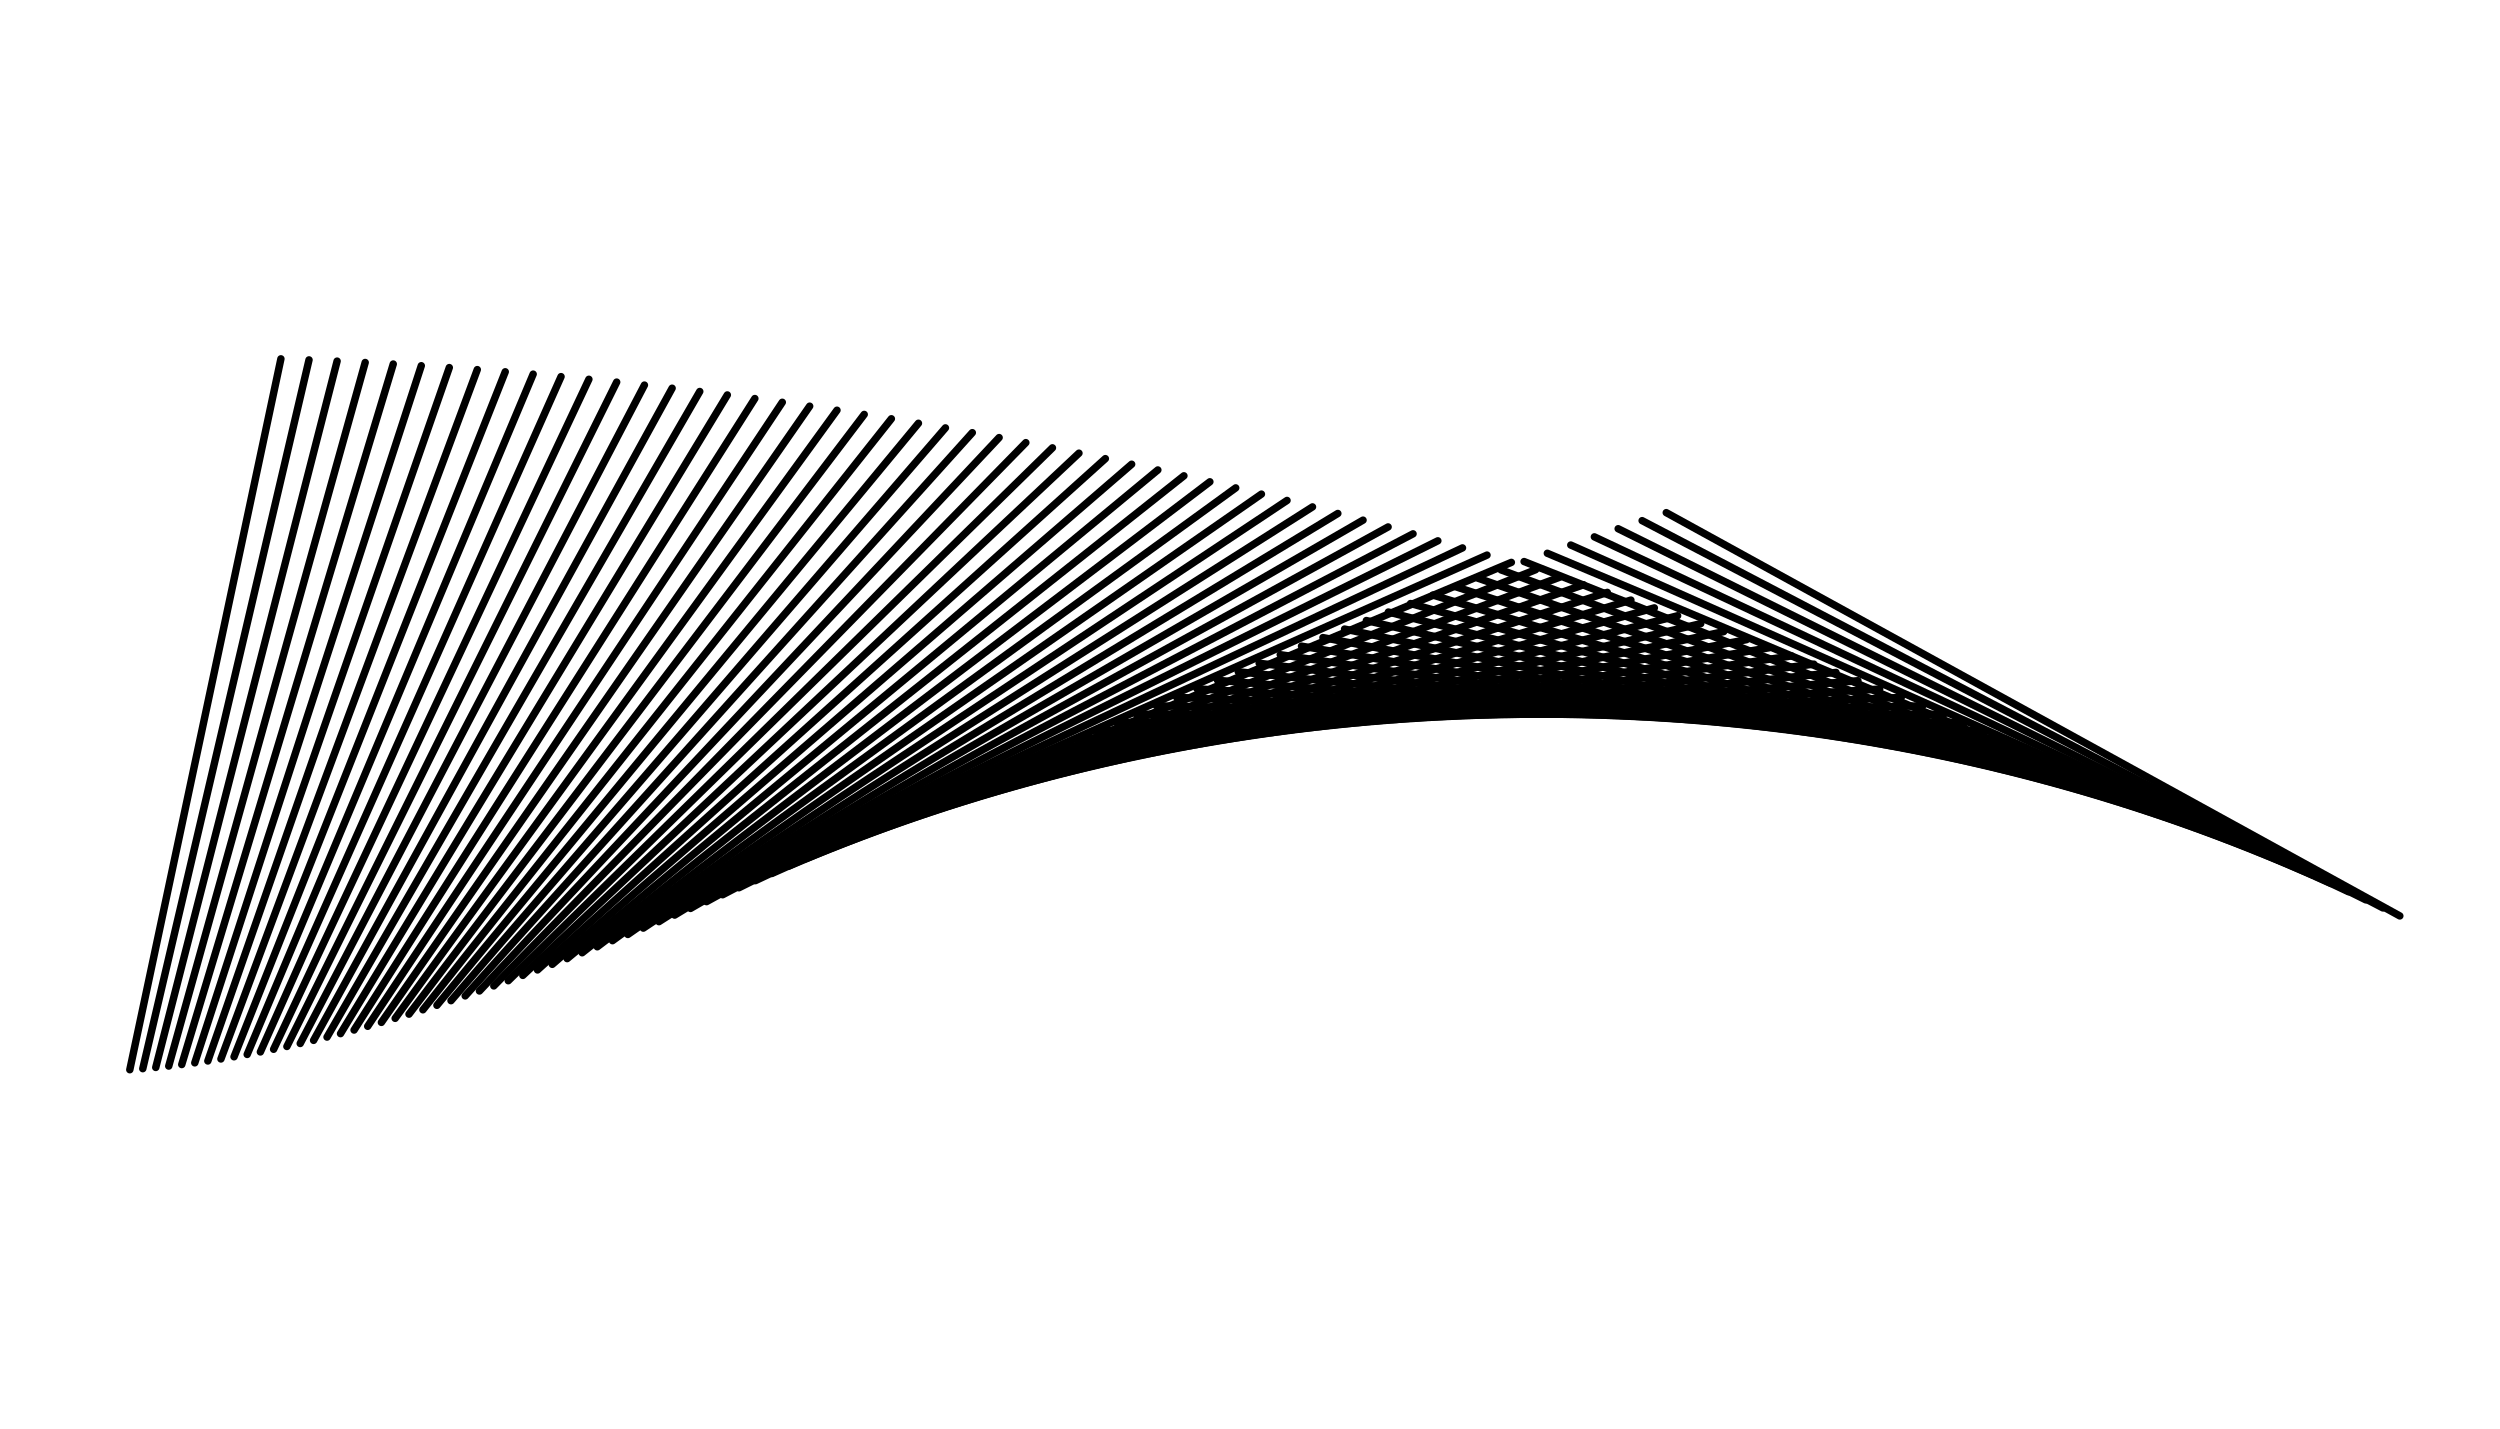 <!-- businesscard_v2.svg -->
<!-- Generated using p5.plotSvg: -->
<!-- A Plotter-Oriented SVG Exporter for p5.js -->
<!-- Fri Jan 31 2025 15:41:33 GMT-0600 (Central Standard Time) -->
<!-- DPI: 96 -->
<svg xmlns="http://www.w3.org/2000/svg" width="3.5in" height="2in" viewBox="0 0 336 192">
  <style>
      circle, ellipse, line, path, polygon, polyline, rect, quad, text {
        fill: none;
        stroke: black;
        stroke-width: 1;
        stroke-linecap: round;
        stroke-linejoin: round;
        vector-effect: non-scaling-stroke;
      }
    </style>
<g vector-effect="non-scaling-stroke">
  <g>
    <g transform="translate(27.6, 96)">
      <g transform="rotate(12)">
        <line x1="0" y1="-48.838" x2="0" y2="48.838"/>
      </g>
    </g>
  </g>
  <g>
    <g transform="translate(30.36, 96)">
      <g transform="rotate(13.2)">
        <line x1="0" y1="-48.922" x2="0" y2="48.922"/>
      </g>
    </g>
  </g>
  <g>
    <g transform="translate(33.12, 96)">
      <g transform="rotate(14.4)">
        <line x1="0" y1="-49.005" x2="0" y2="49.005"/>
      </g>
    </g>
  </g>
  <g>
    <g transform="translate(35.88, 96)">
      <g transform="rotate(15.6)">
        <line x1="0" y1="-49.089" x2="0" y2="49.089"/>
      </g>
    </g>
  </g>
  <g>
    <g transform="translate(38.64, 96)">
      <g transform="rotate(16.8)">
        <line x1="0" y1="-49.173" x2="0" y2="49.173"/>
      </g>
    </g>
  </g>
  <g>
    <g transform="translate(41.4, 96)">
      <g transform="rotate(18)">
        <line x1="0" y1="-49.257" x2="0" y2="49.257"/>
      </g>
    </g>
  </g>
  <g>
    <g transform="translate(44.16, 96)">
      <g transform="rotate(19.2)">
        <line x1="0" y1="-49.34" x2="0" y2="49.34"/>
      </g>
    </g>
  </g>
  <g>
    <g transform="translate(46.92, 96)">
      <g transform="rotate(20.4)">
        <line x1="0" y1="-49.424" x2="0" y2="49.424"/>
      </g>
    </g>
  </g>
  <g>
    <g transform="translate(49.68, 96)">
      <g transform="rotate(21.6)">
        <line x1="0" y1="-49.508" x2="0" y2="49.508"/>
      </g>
    </g>
  </g>
  <g>
    <g transform="translate(52.44, 96)">
      <g transform="rotate(22.8)">
        <line x1="0" y1="-49.591" x2="0" y2="49.591"/>
      </g>
    </g>
  </g>
  <g>
    <g transform="translate(55.2, 96)">
      <g transform="rotate(24)">
        <line x1="0" y1="-49.675" x2="0" y2="49.675"/>
      </g>
    </g>
  </g>
  <g>
    <g transform="translate(57.96, 96)">
      <g transform="rotate(25.2)">
        <line x1="0" y1="-49.759" x2="0" y2="49.759"/>
      </g>
    </g>
  </g>
  <g>
    <g transform="translate(60.72, 96)">
      <g transform="rotate(26.4)">
        <line x1="0" y1="-49.843" x2="0" y2="49.843"/>
      </g>
    </g>
  </g>
  <g>
    <g transform="translate(63.48, 96)">
      <g transform="rotate(27.6)">
        <line x1="0" y1="-49.926" x2="0" y2="49.926"/>
      </g>
    </g>
  </g>
  <g>
    <g transform="translate(66.24, 96)">
      <g transform="rotate(28.8)">
        <line x1="0" y1="-50.01" x2="0" y2="50.01"/>
      </g>
    </g>
  </g>
  <g>
    <g transform="translate(69, 96)">
      <g transform="rotate(30)">
        <line x1="0" y1="-50.094" x2="0" y2="50.094"/>
      </g>
    </g>
  </g>
  <g>
    <g transform="translate(71.76, 96)">
      <g transform="rotate(31.2)">
        <line x1="0" y1="-50.177" x2="0" y2="50.177"/>
      </g>
    </g>
  </g>
  <g>
    <g transform="translate(74.52, 96)">
      <g transform="rotate(32.4)">
        <line x1="0" y1="-50.261" x2="0" y2="50.261"/>
      </g>
    </g>
  </g>
  <g>
    <g transform="translate(77.28, 96)">
      <g transform="rotate(33.6)">
        <line x1="0" y1="-50.345" x2="0" y2="50.345"/>
      </g>
    </g>
  </g>
  <g>
    <g transform="translate(80.04, 96)">
      <g transform="rotate(34.8)">
        <line x1="0" y1="-50.428" x2="0" y2="50.428"/>
      </g>
    </g>
  </g>
  <g>
    <g transform="translate(82.8, 96)">
      <g transform="rotate(36)">
        <line x1="0" y1="-50.512" x2="0" y2="50.512"/>
      </g>
    </g>
  </g>
  <g>
    <g transform="translate(85.56, 96)">
      <g transform="rotate(37.2)">
        <line x1="0" y1="-50.596" x2="0" y2="50.596"/>
      </g>
    </g>
  </g>
  <g>
    <g transform="translate(88.32, 96)">
      <g transform="rotate(38.4)">
        <line x1="0" y1="-50.679" x2="0" y2="50.679"/>
      </g>
    </g>
  </g>
  <g>
    <g transform="translate(91.08, 96)">
      <g transform="rotate(39.6)">
        <line x1="0" y1="-50.763" x2="0" y2="50.763"/>
      </g>
    </g>
  </g>
  <g>
    <g transform="translate(93.84, 96)">
      <g transform="rotate(40.8)">
        <line x1="0" y1="-50.847" x2="0" y2="50.847"/>
      </g>
    </g>
  </g>
  <g>
    <g transform="translate(96.6, 96)">
      <g transform="rotate(42)">
        <line x1="0" y1="-50.93" x2="0" y2="50.93"/>
      </g>
    </g>
  </g>
  <g>
    <g transform="translate(99.36, 96)">
      <g transform="rotate(43.2)">
        <line x1="0" y1="-51.014" x2="0" y2="51.014"/>
      </g>
    </g>
  </g>
  <g>
    <g transform="translate(102.12, 96)">
      <g transform="rotate(44.4)">
        <line x1="0" y1="-51.098" x2="0" y2="51.098"/>
      </g>
    </g>
  </g>
  <g>
    <g transform="translate(104.88, 96)">
      <g transform="rotate(45.6)">
        <line x1="0" y1="-51.181" x2="0" y2="51.181"/>
      </g>
    </g>
  </g>
  <g>
    <g transform="translate(107.64, 96)">
      <g transform="rotate(46.8)">
        <line x1="0" y1="-51.265" x2="0" y2="51.265"/>
      </g>
    </g>
  </g>
  <g>
    <g transform="translate(110.4, 96)">
      <g transform="rotate(48)">
        <line x1="0" y1="-51.348" x2="0" y2="51.348"/>
      </g>
    </g>
  </g>
  <g>
    <g transform="translate(113.16, 96)">
      <g transform="rotate(49.2)">
        <line x1="0" y1="-51.432" x2="0" y2="51.432"/>
      </g>
    </g>
  </g>
  <g>
    <g transform="translate(115.92, 96)">
      <g transform="rotate(50.4)">
        <line x1="0" y1="-51.515" x2="0" y2="51.515"/>
      </g>
    </g>
  </g>
  <g>
    <g transform="translate(118.68, 96)">
      <g transform="rotate(51.6)">
        <line x1="0" y1="-51.599" x2="0" y2="51.599"/>
      </g>
    </g>
  </g>
  <g>
    <g transform="translate(121.44, 96)">
      <g transform="rotate(52.8)">
        <line x1="0" y1="-51.682" x2="0" y2="51.682"/>
      </g>
    </g>
  </g>
  <g>
    <g transform="translate(124.2, 96)">
      <g transform="rotate(54)">
        <line x1="0" y1="-51.766" x2="0" y2="51.766"/>
      </g>
    </g>
  </g>
  <g>
    <g transform="translate(126.96, 96)">
      <g transform="rotate(55.2)">
        <line x1="0" y1="-51.849" x2="0" y2="51.849"/>
      </g>
    </g>
  </g>
  <g>
    <g transform="translate(129.72, 96)">
      <g transform="rotate(56.4)">
        <line x1="0" y1="-51.933" x2="0" y2="51.933"/>
      </g>
    </g>
  </g>
  <g>
    <g transform="translate(132.48, 96)">
      <g transform="rotate(57.6)">
        <line x1="0" y1="-52.017" x2="0" y2="52.017"/>
      </g>
    </g>
  </g>
  <g>
    <g transform="translate(135.24, 96)">
      <g transform="rotate(58.8)">
        <line x1="0" y1="-52.1" x2="0" y2="52.1"/>
      </g>
    </g>
  </g>
  <g>
    <g transform="translate(138, 96)">
      <g transform="rotate(60)">
        <line x1="0" y1="-52.184" x2="0" y2="52.184"/>
      </g>
    </g>
  </g>
  <g>
    <g transform="translate(140.76, 96)">
      <g transform="rotate(61.2)">
        <line x1="0" y1="-52.267" x2="0" y2="52.267"/>
      </g>
    </g>
  </g>
  <g>
    <g transform="translate(143.52, 96)">
      <g transform="rotate(62.4)">
        <line x1="0" y1="-52.35" x2="0" y2="52.35"/>
      </g>
    </g>
  </g>
  <g>
    <g transform="translate(146.28, 96)">
      <g transform="rotate(63.6)">
        <line x1="0" y1="-52.434" x2="0" y2="52.434"/>
      </g>
    </g>
  </g>
  <g>
    <g transform="translate(149.04, 96)">
      <g transform="rotate(64.8)">
        <line x1="0" y1="-52.517" x2="0" y2="52.517"/>
      </g>
    </g>
  </g>
  <g>
    <g transform="translate(151.8, 96)">
      <g transform="rotate(66)">
        <line x1="0" y1="-52.601" x2="0" y2="52.601"/>
      </g>
    </g>
  </g>
  <g>
    <g transform="translate(154.56, 96)">
      <g transform="rotate(67.2)">
        <line x1="0" y1="-52.684" x2="0" y2="52.684"/>
      </g>
    </g>
  </g>
  <g>
    <g transform="translate(157.32, 96)">
      <g transform="rotate(68.4)">
        <line x1="0" y1="-52.767" x2="0" y2="52.767"/>
      </g>
    </g>
  </g>
  <g>
    <g transform="translate(160.08, 96)">
      <g transform="rotate(69.6)">
        <line x1="0" y1="-52.851" x2="0" y2="52.851"/>
      </g>
    </g>
  </g>
  <g>
    <g transform="translate(162.84, 96)">
      <g transform="rotate(70.8)">
        <line x1="0" y1="-52.934" x2="0" y2="52.934"/>
      </g>
    </g>
  </g>
  <g>
    <g transform="translate(165.6, 96)">
      <g transform="rotate(72)">
        <line x1="0" y1="-53.017" x2="0" y2="53.017"/>
      </g>
    </g>
  </g>
  <g>
    <g transform="translate(168.36, 96)">
      <g transform="rotate(73.2)">
        <line x1="0" y1="-53.101" x2="0" y2="53.101"/>
      </g>
    </g>
  </g>
  <g>
    <g transform="translate(171.12, 96)">
      <g transform="rotate(74.4)">
        <line x1="0" y1="-53.184" x2="0" y2="53.184"/>
      </g>
    </g>
  </g>
  <g>
    <g transform="translate(173.88, 96)">
      <g transform="rotate(75.6)">
        <line x1="0" y1="-53.267" x2="0" y2="53.267"/>
      </g>
    </g>
  </g>
  <g>
    <g transform="translate(176.64, 96)">
      <g transform="rotate(76.8)">
        <line x1="0" y1="-53.35" x2="0" y2="53.35"/>
      </g>
    </g>
  </g>
  <g>
    <g transform="translate(179.4, 96)">
      <g transform="rotate(78)">
        <line x1="0" y1="-53.434" x2="0" y2="53.434"/>
      </g>
    </g>
  </g>
  <g>
    <g transform="translate(182.16, 96)">
      <g transform="rotate(79.2)">
        <line x1="0" y1="-53.517" x2="0" y2="53.517"/>
      </g>
    </g>
  </g>
  <g>
    <g transform="translate(184.92, 96)">
      <g transform="rotate(80.4)">
        <line x1="0" y1="-53.6" x2="0" y2="53.6"/>
      </g>
    </g>
  </g>
  <g>
    <g transform="translate(187.68, 96)">
      <g transform="rotate(81.6)">
        <line x1="0" y1="-53.683" x2="0" y2="53.683"/>
      </g>
    </g>
  </g>
  <g>
    <g transform="translate(190.44, 96)">
      <g transform="rotate(82.8)">
        <line x1="0" y1="-53.767" x2="0" y2="53.767"/>
      </g>
    </g>
  </g>
  <g>
    <g transform="translate(193.2, 96)">
      <g transform="rotate(84)">
        <line x1="0" y1="-53.85" x2="0" y2="53.85"/>
      </g>
    </g>
  </g>
  <g>
    <g transform="translate(195.96, 96)">
      <g transform="rotate(85.2)">
        <line x1="0" y1="-53.933" x2="0" y2="53.933"/>
      </g>
    </g>
  </g>
  <g>
    <g transform="translate(198.72, 96)">
      <g transform="rotate(86.4)">
        <line x1="0" y1="-54.016" x2="0" y2="54.016"/>
      </g>
    </g>
  </g>
  <g>
    <g transform="translate(201.48, 96)">
      <g transform="rotate(87.6)">
        <line x1="0" y1="-54.099" x2="0" y2="54.099"/>
      </g>
    </g>
  </g>
  <g>
    <g transform="translate(204.24, 96)">
      <g transform="rotate(88.8)">
        <line x1="0" y1="-54.182" x2="0" y2="54.182"/>
      </g>
    </g>
  </g>
  <g>
    <g transform="translate(207, 96)">
      <g transform="rotate(90)">
        <line x1="0" y1="-54.265" x2="0" y2="54.265"/>
      </g>
    </g>
  </g>
  <g>
    <g transform="translate(209.76, 96)">
      <g transform="rotate(91.2)">
        <line x1="0" y1="-54.348" x2="0" y2="54.348"/>
      </g>
    </g>
  </g>
  <g>
    <g transform="translate(212.52, 96)">
      <g transform="rotate(92.4)">
        <line x1="0" y1="-54.431" x2="0" y2="54.431"/>
      </g>
    </g>
  </g>
  <g>
    <g transform="translate(215.28, 96)">
      <g transform="rotate(93.6)">
        <line x1="0" y1="-54.514" x2="0" y2="54.514"/>
      </g>
    </g>
  </g>
  <g>
    <g transform="translate(218.04, 96)">
      <g transform="rotate(94.8)">
        <line x1="0" y1="-54.597" x2="0" y2="54.597"/>
      </g>
    </g>
  </g>
  <g>
    <g transform="translate(220.8, 96)">
      <g transform="rotate(96)">
        <line x1="0" y1="-54.68" x2="0" y2="54.68"/>
      </g>
    </g>
  </g>
  <g>
    <g transform="translate(223.56, 96)">
      <g transform="rotate(97.2)">
        <line x1="0" y1="-54.763" x2="0" y2="54.763"/>
      </g>
    </g>
  </g>
  <g>
    <g transform="translate(226.32, 96)">
      <g transform="rotate(98.4)">
        <line x1="0" y1="-54.846" x2="0" y2="54.846"/>
      </g>
    </g>
  </g>
  <g>
    <g transform="translate(229.08, 96)">
      <g transform="rotate(99.6)">
        <line x1="0" y1="-54.929" x2="0" y2="54.929"/>
      </g>
    </g>
  </g>
  <g>
    <g transform="translate(231.84, 96)">
      <g transform="rotate(100.8)">
        <line x1="0" y1="-55.012" x2="0" y2="55.012"/>
      </g>
    </g>
  </g>
  <g>
    <g transform="translate(234.6, 96)">
      <g transform="rotate(102)">
        <line x1="0" y1="-55.095" x2="0" y2="55.095"/>
      </g>
    </g>
  </g>
  <g>
    <g transform="translate(237.36, 96)">
      <g transform="rotate(103.2)">
        <line x1="0" y1="-55.178" x2="0" y2="55.178"/>
      </g>
    </g>
  </g>
  <g>
    <g transform="translate(240.12, 96)">
      <g transform="rotate(104.4)">
        <line x1="0" y1="-55.261" x2="0" y2="55.261"/>
      </g>
    </g>
  </g>
  <g>
    <g transform="translate(242.88, 96)">
      <g transform="rotate(105.6)">
        <line x1="0" y1="-55.343" x2="0" y2="55.343"/>
      </g>
    </g>
  </g>
  <g>
    <g transform="translate(245.64, 96)">
      <g transform="rotate(106.8)">
        <line x1="0" y1="-55.426" x2="0" y2="55.426"/>
      </g>
    </g>
  </g>
  <g>
    <g transform="translate(248.4, 96)">
      <g transform="rotate(108)">
        <line x1="0" y1="-55.509" x2="0" y2="55.509"/>
      </g>
    </g>
  </g>
  <g>
    <g transform="translate(251.16, 96)">
      <g transform="rotate(109.2)">
        <line x1="0" y1="-55.592" x2="0" y2="55.592"/>
      </g>
    </g>
  </g>
  <g>
    <g transform="translate(253.92, 96)">
      <g transform="rotate(110.4)">
        <line x1="0" y1="-55.674" x2="0" y2="55.674"/>
      </g>
    </g>
  </g>
  <g>
    <g transform="translate(256.68, 96)">
      <g transform="rotate(111.6)">
        <line x1="0" y1="-55.757" x2="0" y2="55.757"/>
      </g>
    </g>
  </g>
  <g>
    <g transform="translate(259.44, 96)">
      <g transform="rotate(112.8)">
        <line x1="0" y1="-55.84" x2="0" y2="55.84"/>
      </g>
    </g>
  </g>
  <g>
    <g transform="translate(262.2, 96)">
      <g transform="rotate(114)">
        <line x1="0" y1="-55.922" x2="0" y2="55.922"/>
      </g>
    </g>
  </g>
  <g>
    <g transform="translate(264.96, 96)">
      <g transform="rotate(115.2)">
        <line x1="0" y1="-56.005" x2="0" y2="56.005"/>
      </g>
    </g>
  </g>
  <g>
    <g transform="translate(267.72, 96)">
      <g transform="rotate(116.4)">
        <line x1="0" y1="-56.087" x2="0" y2="56.087"/>
      </g>
    </g>
  </g>
  <g>
    <g transform="translate(270.48, 96)">
      <g transform="rotate(117.6)">
        <line x1="0" y1="-56.17" x2="0" y2="56.17"/>
      </g>
    </g>
  </g>
  <g>
    <g transform="translate(273.24, 96)">
      <g transform="rotate(118.8)">
        <line x1="0" y1="-56.253" x2="0" y2="56.253"/>
      </g>
    </g>
  </g>
</g>
</svg>
